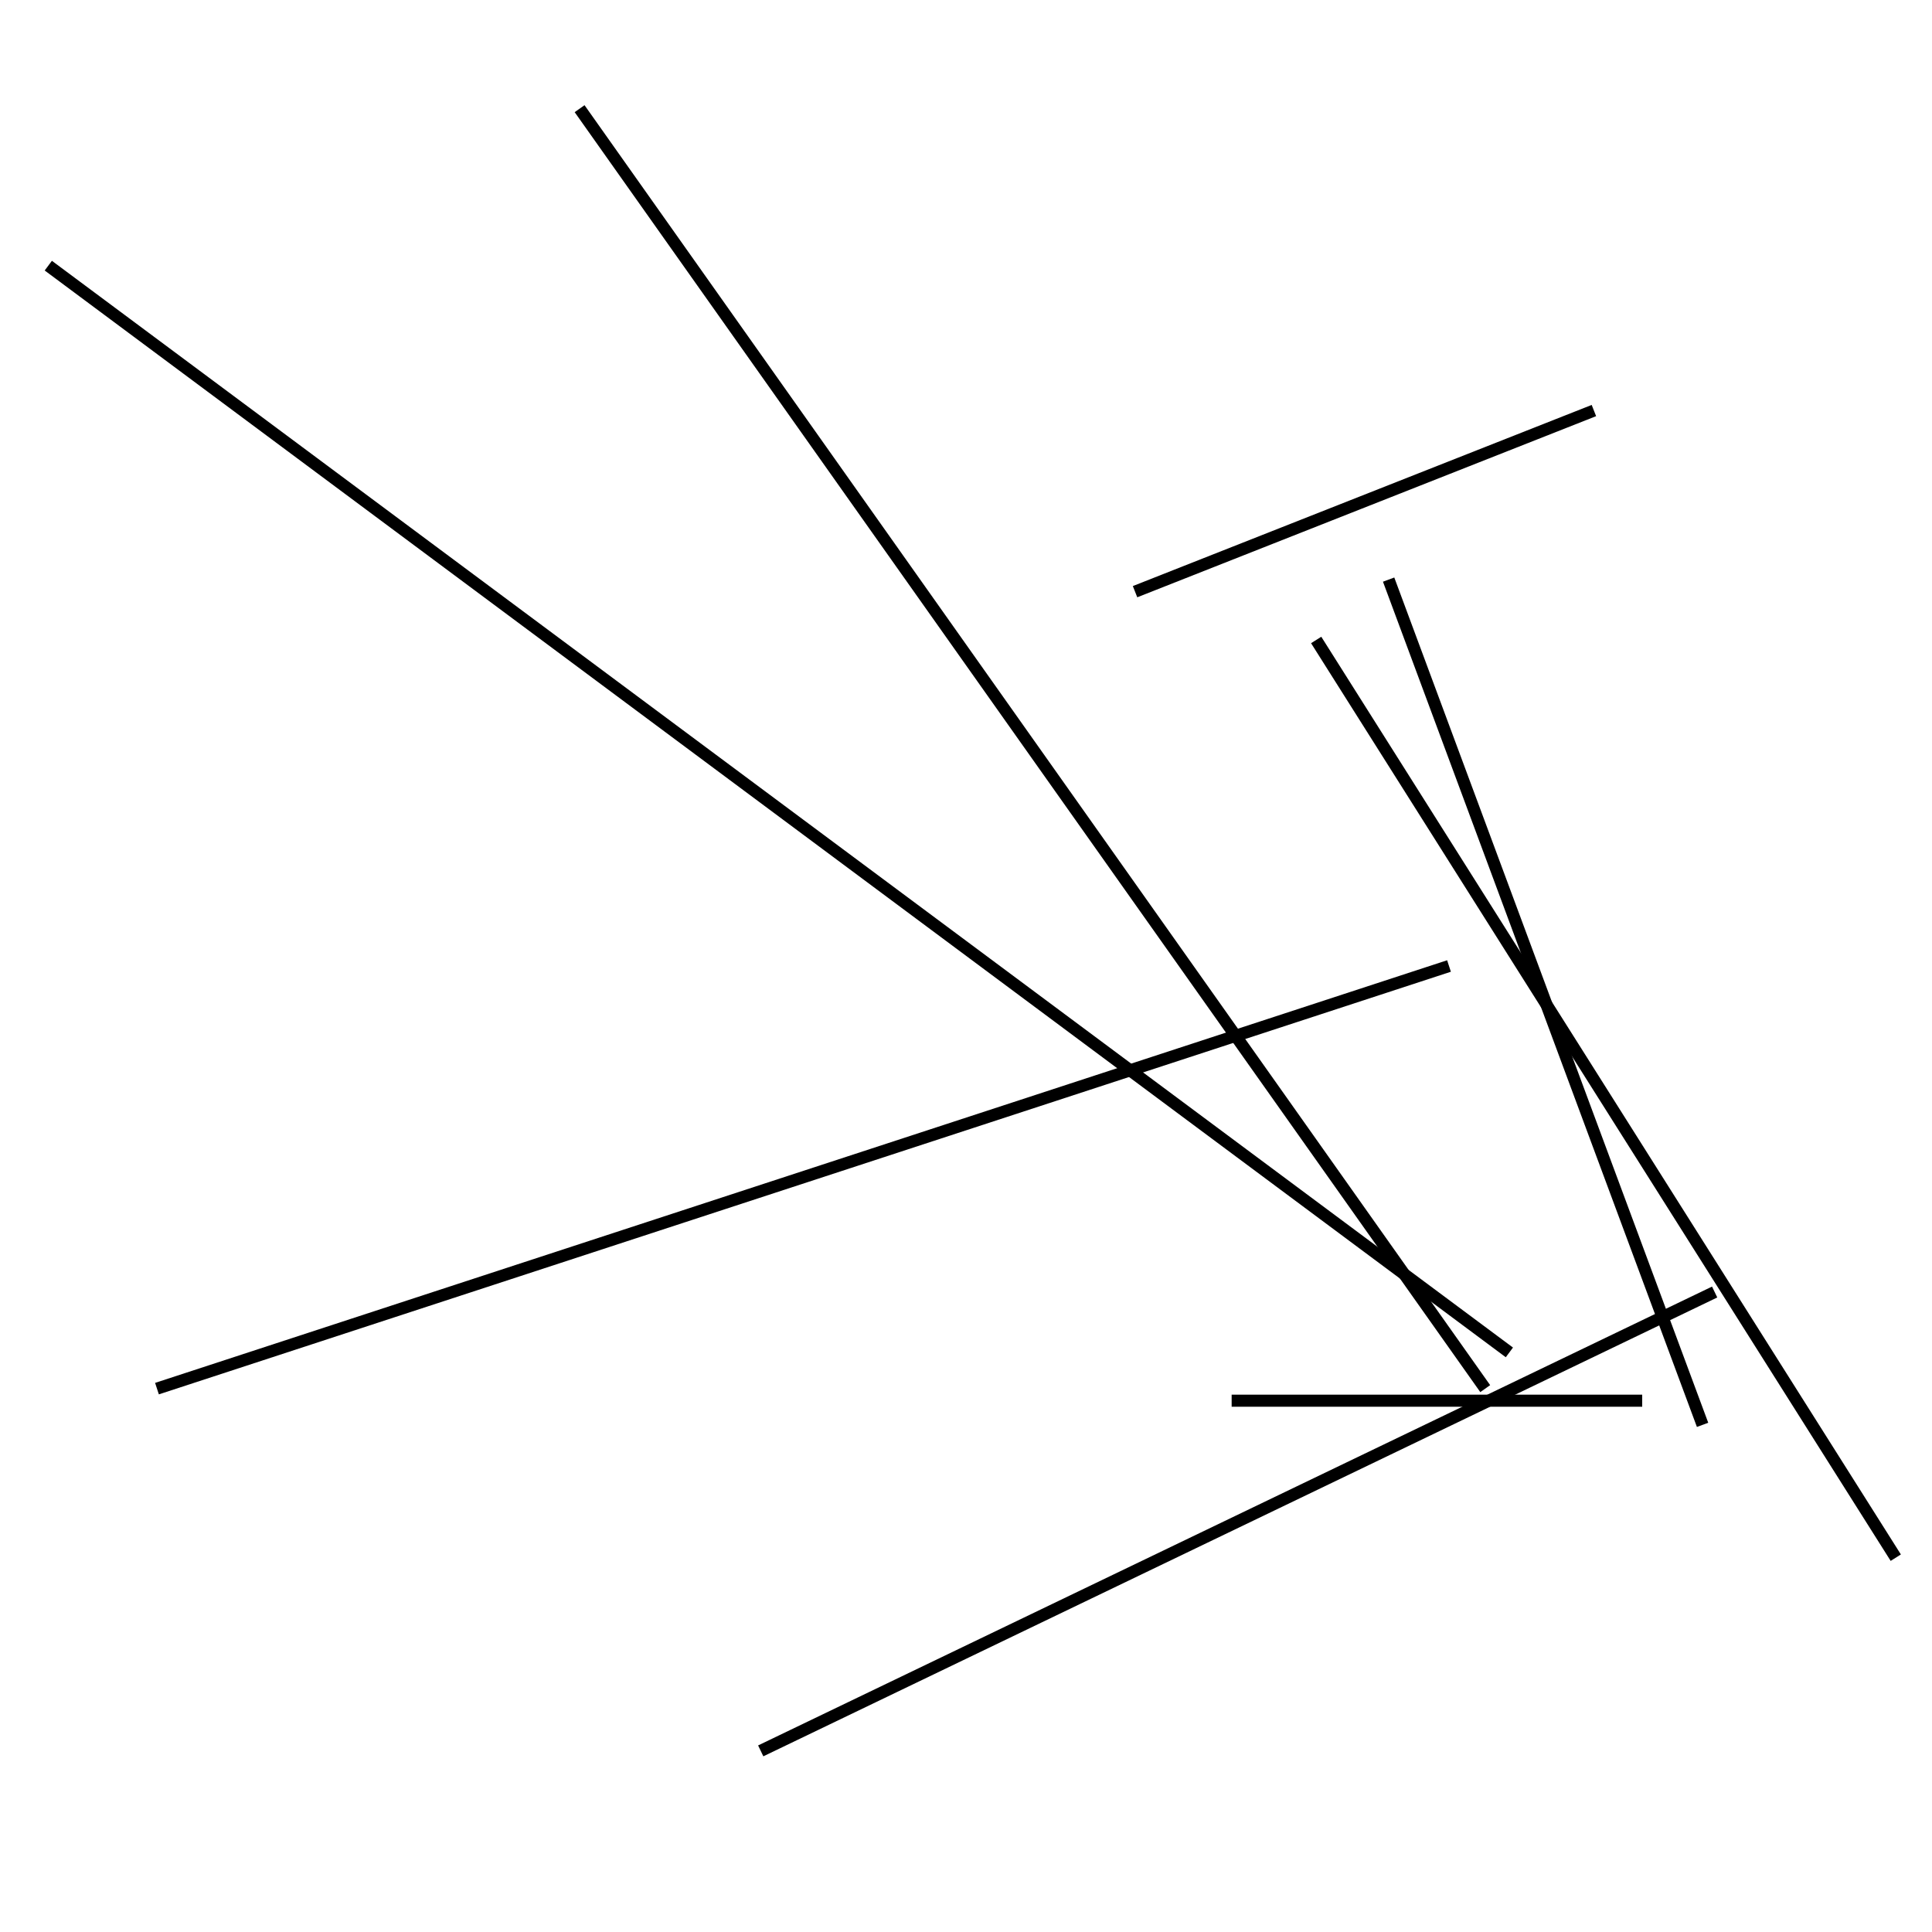 <?xml version="1.0" encoding="utf-8" ?>
<svg baseProfile="full" height="160" version="1.1" width="160" xmlns="http://www.w3.org/2000/svg" xmlns:ev="http://www.w3.org/2001/xml-events" xmlns:xlink="http://www.w3.org/1999/xlink"><defs /><line stroke="black" stroke-width="1" x1="123" x2="48" y1="115" y2="9" /><line stroke="black" stroke-width="1" x1="102" x2="136" y1="116" y2="116" /><line stroke="black" stroke-width="1" x1="142" x2="63" y1="107" y2="145" /><line stroke="black" stroke-width="1" x1="120" x2="13" y1="80" y2="115" /><line stroke="black" stroke-width="1" x1="109" x2="157" y1="53" y2="129" /><line stroke="black" stroke-width="1" x1="115" x2="141" y1="48" y2="118" /><line stroke="black" stroke-width="1" x1="125" x2="4" y1="112" y2="22" /><line stroke="black" stroke-width="1" x1="132" x2="94" y1="34" y2="49" /></svg>